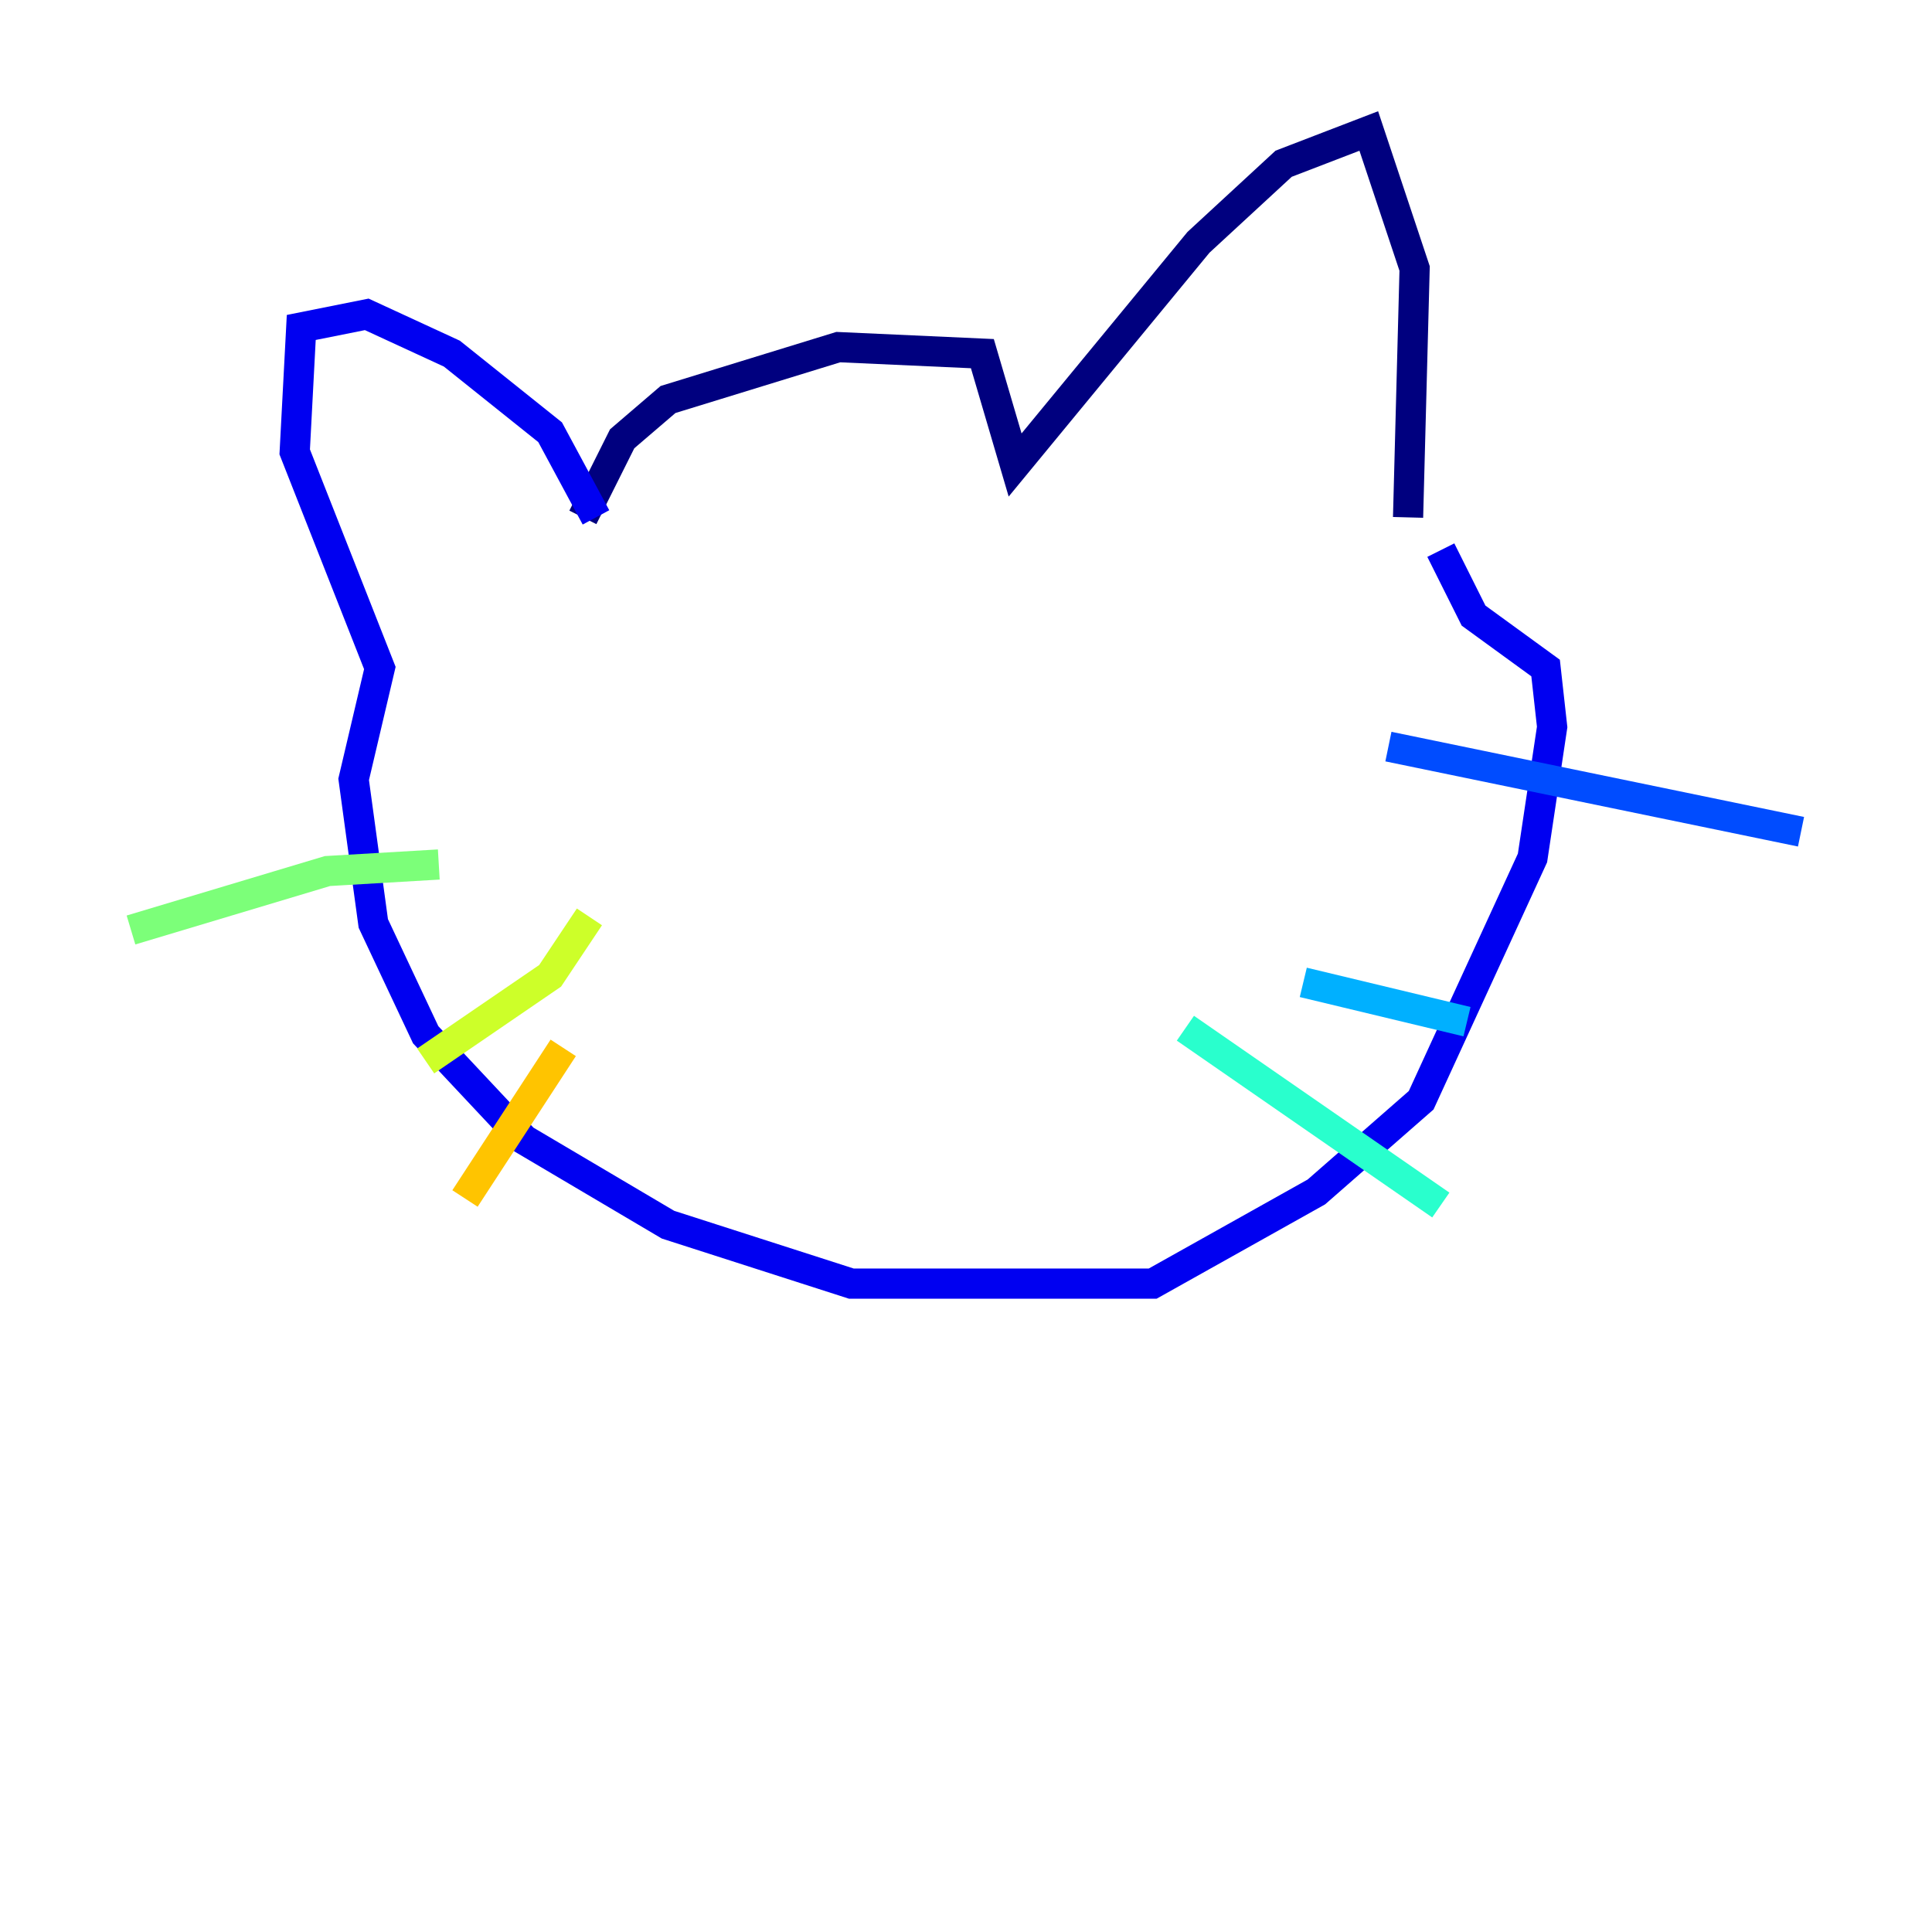 <?xml version="1.0" encoding="utf-8" ?>
<svg baseProfile="tiny" height="128" version="1.2" viewBox="0,0,128,128" width="128" xmlns="http://www.w3.org/2000/svg" xmlns:ev="http://www.w3.org/2001/xml-events" xmlns:xlink="http://www.w3.org/1999/xlink"><defs /><polyline fill="none" points="38.617,34.278 41.22,29.071 44.258,26.468 55.539,22.997 65.085,23.43 67.254,30.807 79.403,16.054 85.044,10.848 90.685,8.678 93.722,17.79 93.288,34.278" stroke="#00007f" stroke-width="2" /><polyline fill="none" points="39.485,34.278 36.447,28.637 29.939,23.43 24.298,20.827 19.959,21.695 19.525,29.939 25.166,44.258 23.43,51.634 24.732,61.18 28.203,68.556 34.712,75.498 44.258,81.139 56.407,85.044 76.366,85.044 87.214,78.969 94.156,72.895 101.532,56.841 102.834,48.163 102.4,44.258 97.627,40.786 95.458,36.447" stroke="#0000f1" stroke-width="2" /><polyline fill="none" points="91.986,49.464 119.322,55.105" stroke="#004cff" stroke-width="2" /><polyline fill="none" points="86.346,65.085 97.193,67.688" stroke="#00b0ff" stroke-width="2" /><polyline fill="none" points="78.536,68.122 95.458,79.837" stroke="#29ffcd" stroke-width="2" /><polyline fill="none" points="29.071,57.275 21.695,57.709 8.678,61.614" stroke="#7cff79" stroke-width="2" /><polyline fill="none" points="39.051,60.746 36.447,64.651 28.203,70.291" stroke="#cdff29" stroke-width="2" /><polyline fill="none" points="37.315,69.424 30.807,79.403" stroke="#ffc400" stroke-width="2" /><polyline fill="none" points="46.427,44.258 46.427,44.258" stroke="#ff6700" stroke-width="2" /><polyline fill="none" points="66.82,45.559 66.82,45.559" stroke="#f10700" stroke-width="2" /><polyline fill="none" points="47.729,39.919 47.729,39.919" stroke="#7f0000" stroke-width="2" /></svg>